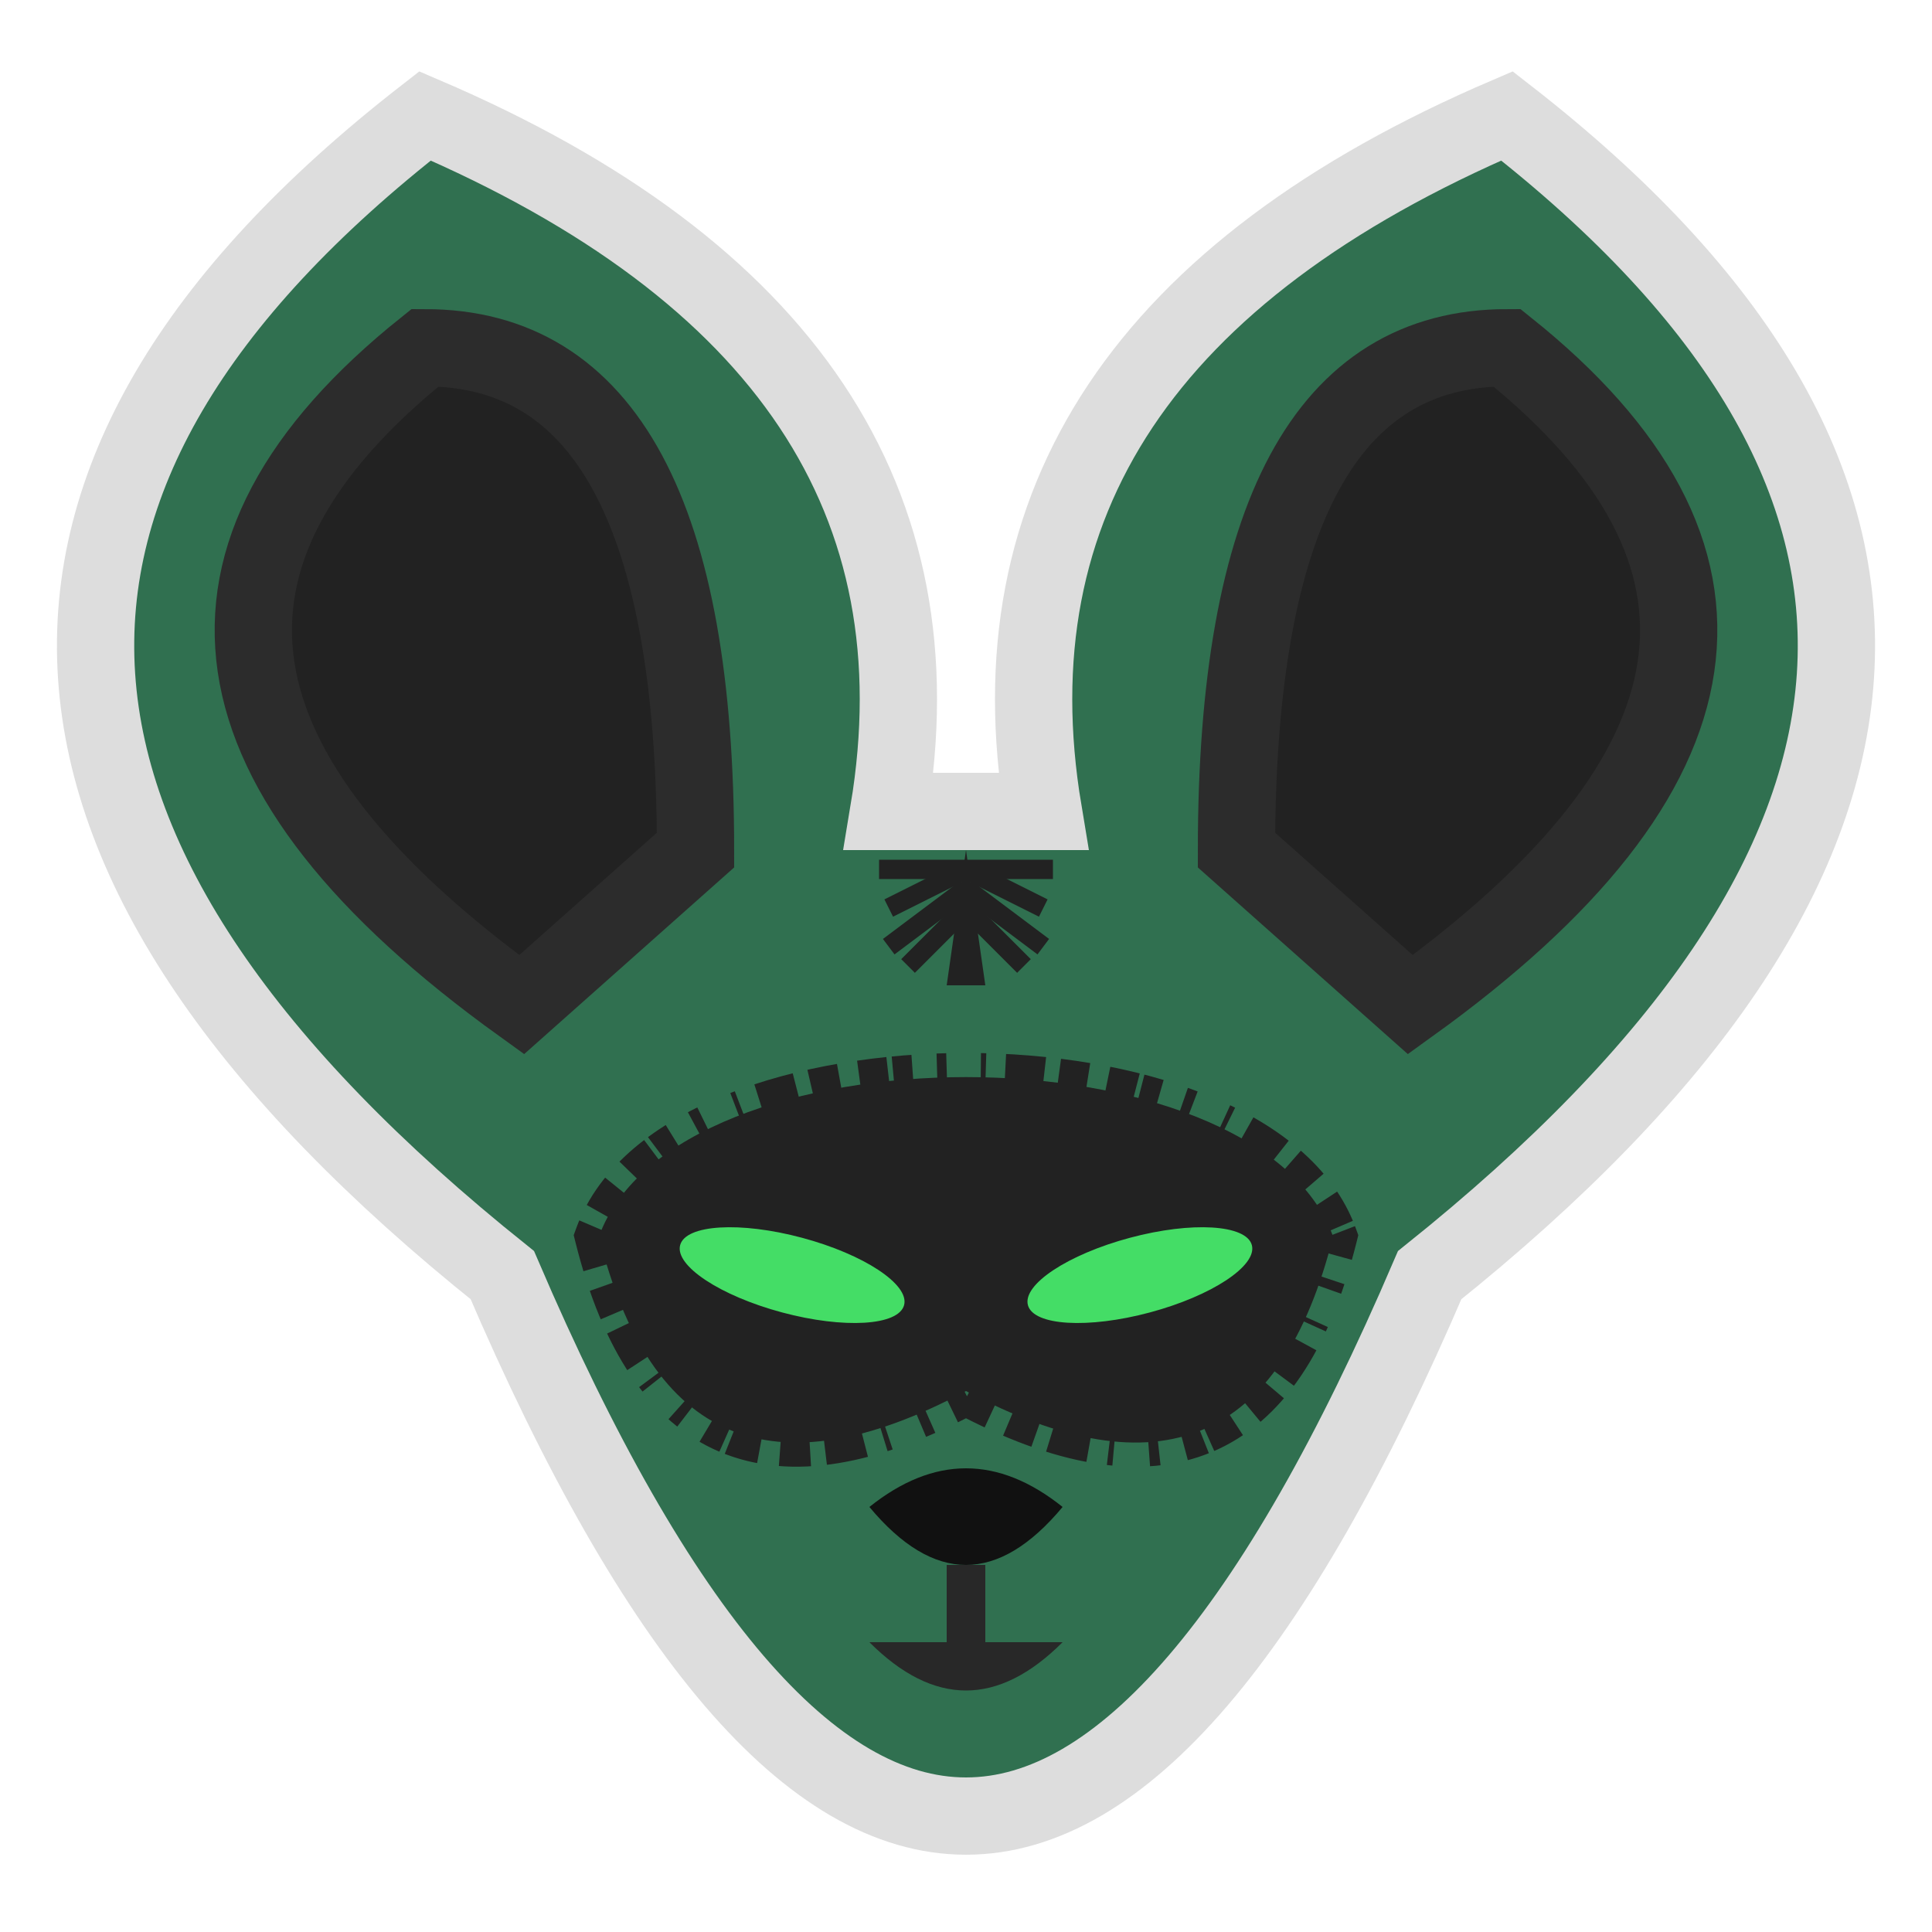 <?xml version="1.0" encoding="utf-8"?>
<!--
Copyright 2023 Carlos Conyers

Licensed under the Apache License, Version 2.0 (the "License");
you may not use this file except in compliance with the License.
You may obtain a copy of the License at

  http://www.apache.org/licenses/LICENSE-2.0

Unless required by applicable law or agreed to in writing, software
distributed under the License is distributed on an "AS IS" BASIS,
WITHOUT WARRANTIES OR CONDITIONS OF ANY KIND, either express or implied.
See the License for the specific language governing permissions and
limitations under the License.
-->
<svg version="1.1"
     xmlns="http://www.w3.org/2000/svg"
     xmlns:xlink="http://www.w3.org/1999/xlink"
     xml:space="preserve"
     x="0"
     y="0"
     width="64"
     height="64"
     viewBox="0 0 100 100">
  <title>Scurry</title>

  <path id="scurry-head"
    d="M 26,66 Q 50,122 74,66 Q 114,34 78,6 Q 50,18 54,42 L 46,42 Q 50,18 22,6 Q -14,34 26,66 Z"
    style="stroke: #ddd; stroke-width: 4; fill: #307050;"/>

  <g id="scurry-ears-inner" style="stroke: #2c2c2c; stroke-width: 4; fill: #222;">
    <path id="scurry-ear-inner-left"  d="M 36,44 Q 36,18 22,18 Q  2,34 27,52 L 36,44 Z"/>
    <path id="scurry-ear-inner-right" d="M 64,44 Q 64,18 78,18 Q 98,34 73,52 L 64,44 Z"/>
  </g>

  <g id="scurry-crown">
    <g style="stroke: #222; stroke-width: 1; fill: none;">
      <path d="M 45.5,45 54.5,45"/>
      <path d="M 50,45 46,47"/>
      <path d="M 50,45 54,47"/>
      <path d="M 50,46 46,49"/>
      <path d="M 50,46 54,49"/>
      <path d="M 50,47 47,50"/>
      <path d="M 50,47 53,50"/>
    </g>
    <polygon points="50,44 49,51 51,51" style="stroke: none; fill: #222;"/>
  </g>

  <path id="scurry-mask"
    d="M 31,64 Q 35,80 50,72 Q 65,80 69,64 C 65,53 35,53 31,64 Z"
    style="stroke: #222; stroke-width: 2.5; stroke-dasharray: 1.5 1 1.5 0.75 2 1 0.25 1.75 0.5 1.25 1 0.25; fill: #222;"/>

  <g id="scurry-eyes" style="stroke: none; fill: #4d6;">
    <ellipse id="scurry-eye-left"  cx="41" cy="66" rx="6" ry="2" transform="rotate(15,41,66)"/>
    <ellipse id="scurry-eye-right" cx="59" cy="66" rx="6" ry="2" transform="rotate(-15,59,66)"/>
  </g>

  <path id="scurry-nose" d="M 45,78 Q 50,84 55,78 Q 50,74 45,78 Z" style="stroke: none; fill: #111;"/>

  <g id="scurry-mouth">
    <path id="scurry-cleft" d="M 50,81 L 50,85" style="stroke: #282828; stroke-width: 2; fill: none;"/>
    <path id="scurry-lips" d="M 45,85 Q 50,90 55,85 Z" style="stroke: none; fill: #282828;"/>
  </g>
</svg>

